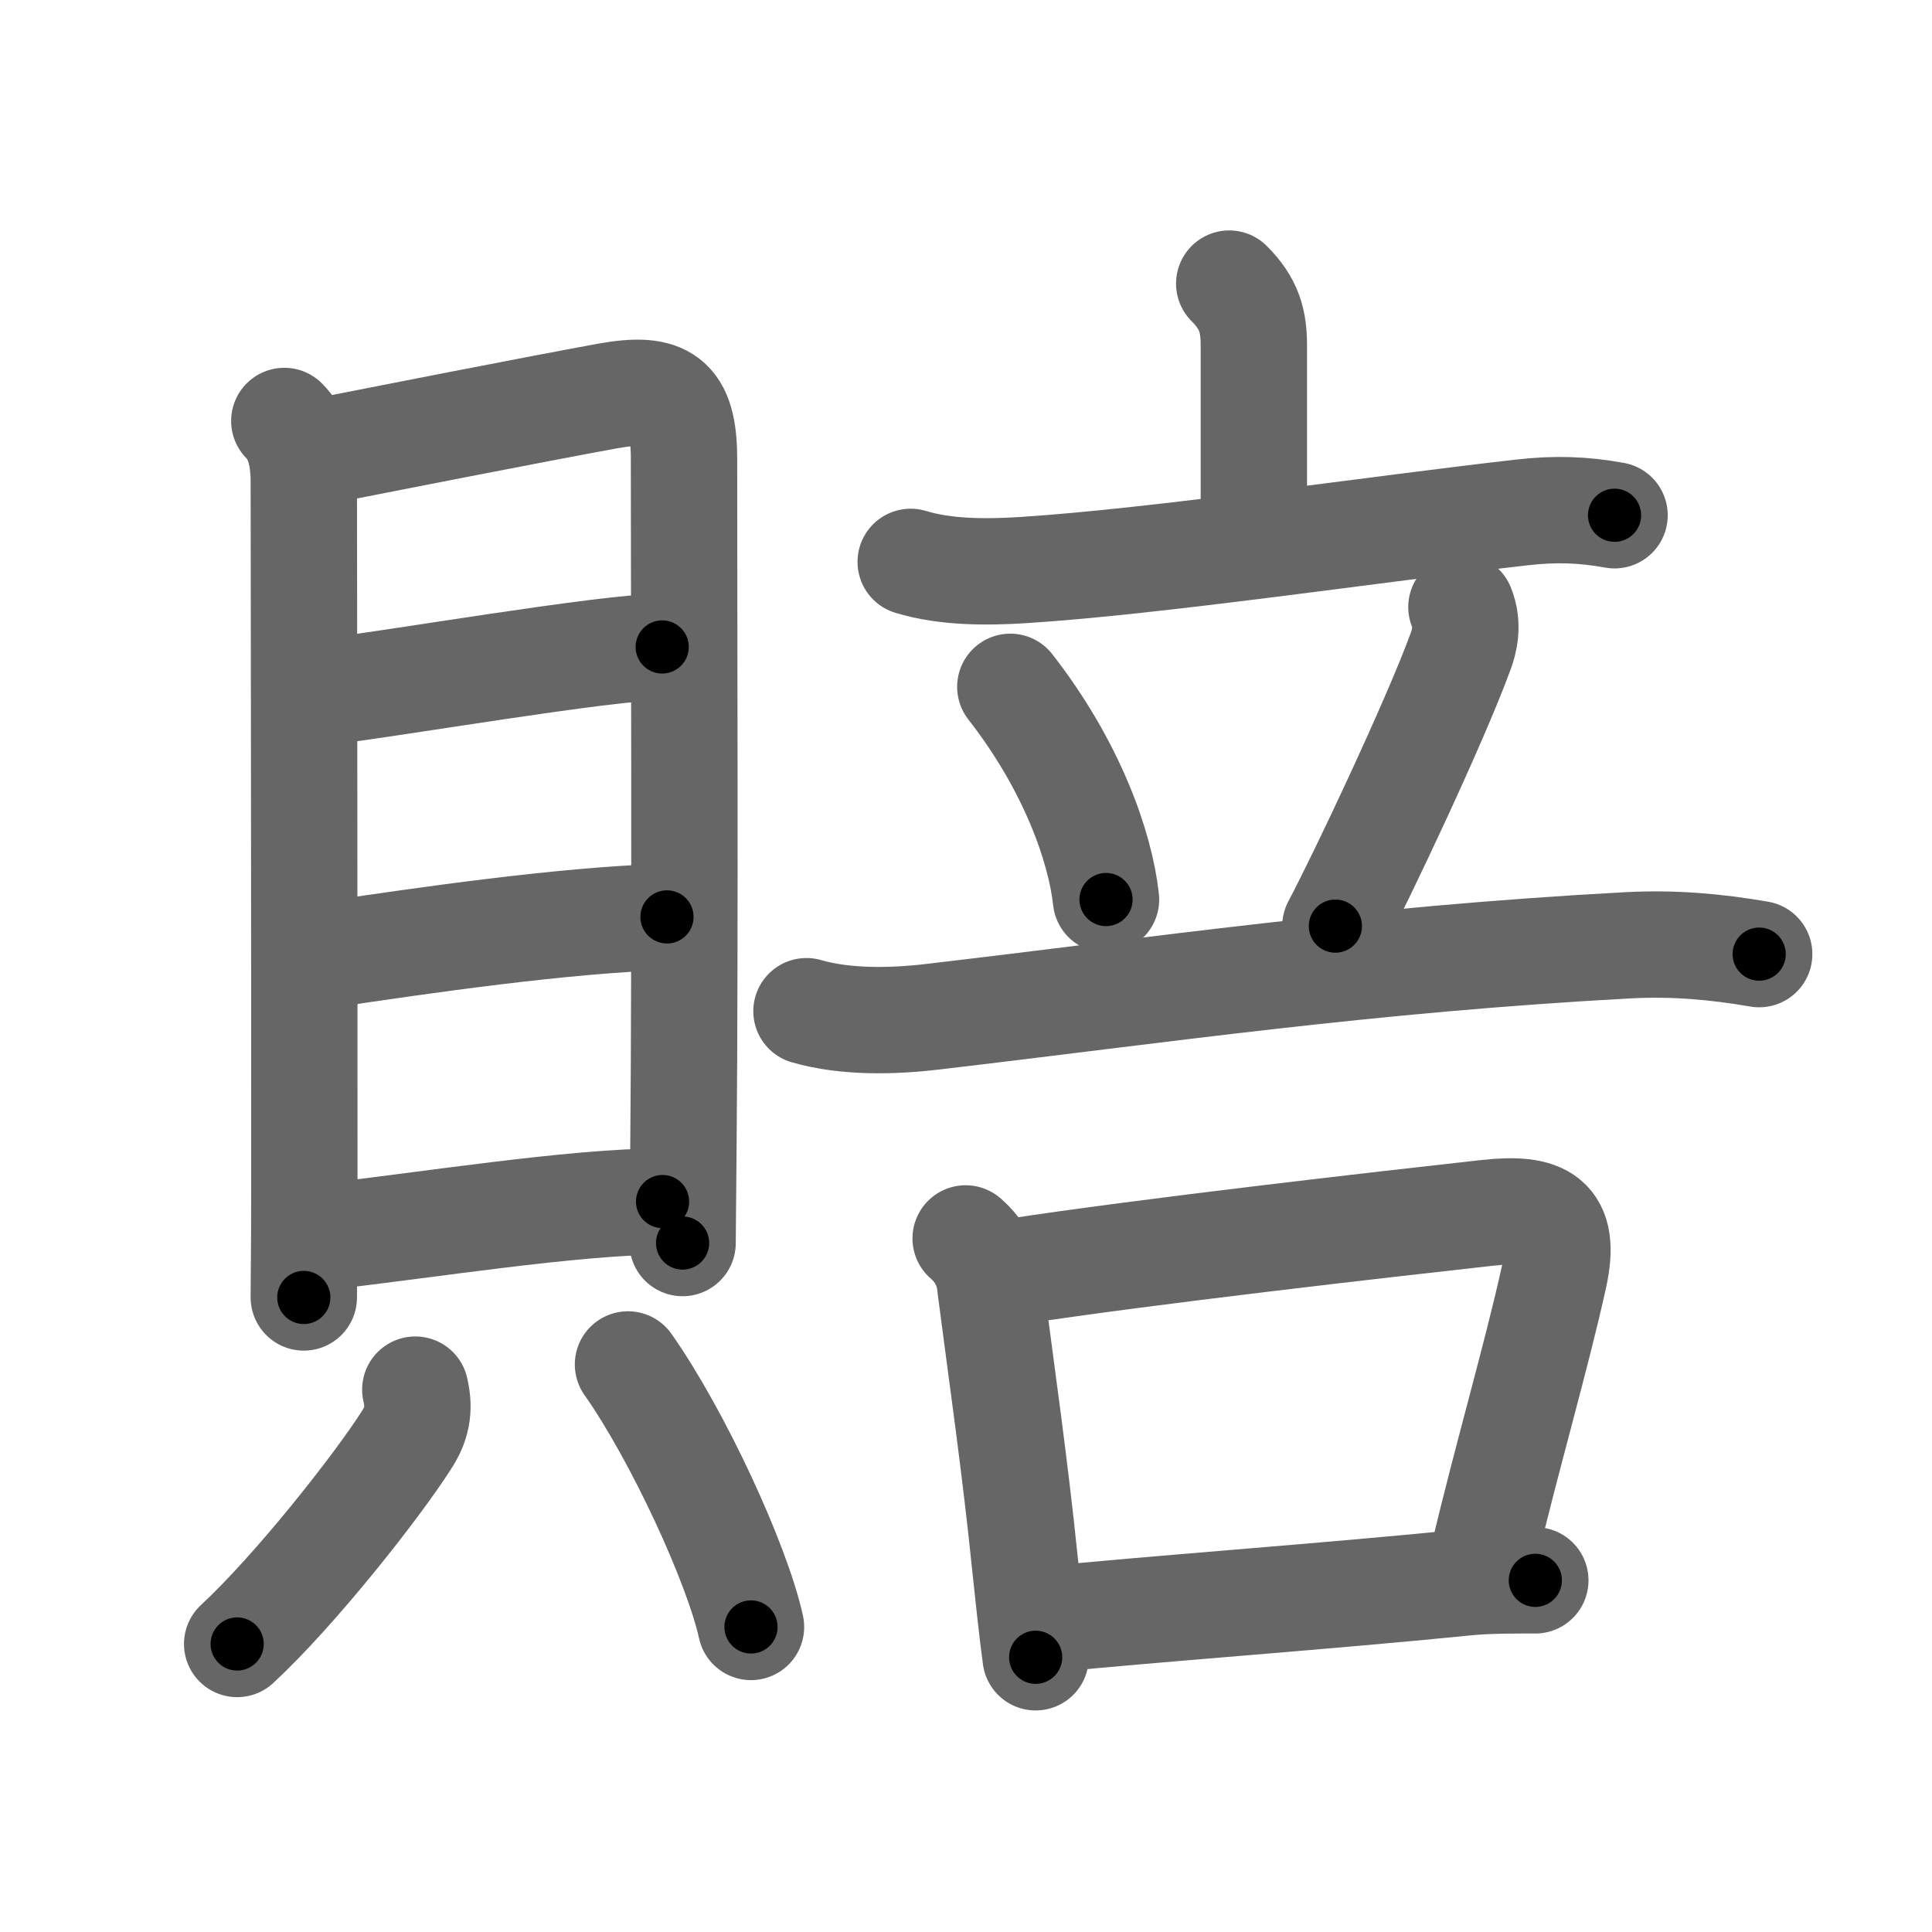 <svg xmlns="http://www.w3.org/2000/svg" width="109" height="109" viewBox="0 0 109 109" id="8ce0"><g fill="none" stroke="#666" stroke-width="6" stroke-linecap="round" stroke-linejoin="round"><g><g><g><path d="M16.04,23.75c0.79,0.79,1.1,1.95,1.1,3.44c0,0.93,0.04,27.34,0.03,39.94c0,3.9-0.03,4.5-0.03,6.07" /><path d="M17.72,25.54c3.77-0.74,12.45-2.45,16.57-3.2c3.17-0.57,4.3,0.13,4.3,3.53c0,7.51,0.07,27.59-0.03,38.47c-0.03,3.34-0.05,5.54-0.05,5.79" /><path d="M18.43,39.02c3.65-0.43,15.8-2.52,18.93-2.52" /><path d="M18.34,53.88c5.51-0.82,13.46-1.98,19.29-2.15" /><path d="M18.33,69.77c5.51-0.61,14.03-1.98,19.05-1.98" /></g><g><path d="M23.43,78.4c0.28,1.18,0.05,2-0.5,2.85c-1.65,2.59-6.25,8.44-9.55,11.5" /><path d="M35.43,76.98c2.83,4.02,6.17,11.29,6.94,14.81" /></g></g><g p4:phon="立口/否V" xmlns:p4="http://kanjivg.tagaini.net"><g><g><path d="M69.35,16c1.14,1.14,1.39,2.12,1.39,3.5c0,1.75,0,5.75,0,10.5" /><path d="M51.38,31.7c2,0.61,4.33,0.59,6.38,0.46c7.55-0.48,20.04-2.34,28.11-3.25c1.84-0.21,3.41-0.17,5.22,0.16" /></g><g><path d="M57,38.75c3.49,4.47,5.08,9.05,5.4,12" /><path d="M82.45,34.25c0.42,1,0.15,1.97-0.03,2.46c-1.42,3.91-5.63,12.82-7.08,15.54" /><path d="M45.5,57.05c2.21,0.64,4.87,0.58,7.14,0.31c12.79-1.5,24.52-3.24,39.24-4.03c2.51-0.13,4.89,0.07,7.37,0.5" /></g></g><g><path d="M54.48,69.87c0.84,0.73,1.31,1.65,1.4,2.76c0.63,4.87,1.38,10.03,1.95,15.62c0.2,1.9,0.39,3.69,0.6,5.25" /><path d="M57.17,71.75c7.42-1.14,20.77-2.66,26.72-3.32c3.15-0.35,4.51,0.31,3.79,3.58c-1,4.54-2.69,10.29-4,15.84" /><path d="M59.37,91.35c4.66-0.5,15.72-1.3,23.41-2.08c1.21-0.12,2.85-0.11,3.84-0.11" /></g></g></g></g><g fill="none" stroke="#000" stroke-width="3" stroke-linecap="round" stroke-linejoin="round"><path d="M16.04,23.75c0.79,0.79,1.1,1.95,1.1,3.44c0,0.93,0.04,27.34,0.03,39.94c0,3.9-0.03,4.5-0.03,6.07" stroke-dasharray="49.72" stroke-dashoffset="49.72"><animate attributeName="stroke-dashoffset" values="49.72;49.72;0" dur="0.497s" fill="freeze" begin="0s;8ce0.click" /></path><path d="M17.72,25.54c3.77-0.74,12.45-2.45,16.57-3.2c3.17-0.57,4.3,0.13,4.3,3.53c0,7.51,0.07,27.59-0.03,38.47c-0.03,3.34-0.05,5.54-0.05,5.79" stroke-dasharray="68.087" stroke-dashoffset="68.087"><animate attributeName="stroke-dashoffset" values="68.087" fill="freeze" begin="8ce0.click" /><animate attributeName="stroke-dashoffset" values="68.087;68.087;0" keyTimes="0;0.493;1" dur="1.009s" fill="freeze" begin="0s;8ce0.click" /></path><path d="M18.43,39.02c3.65-0.43,15.8-2.52,18.93-2.52" stroke-dasharray="19.105" stroke-dashoffset="19.105"><animate attributeName="stroke-dashoffset" values="19.105" fill="freeze" begin="8ce0.click" /><animate attributeName="stroke-dashoffset" values="19.105;19.105;0" keyTimes="0;0.841;1" dur="1.2s" fill="freeze" begin="0s;8ce0.click" /></path><path d="M18.34,53.88c5.51-0.82,13.46-1.98,19.29-2.15" stroke-dasharray="19.421" stroke-dashoffset="19.421"><animate attributeName="stroke-dashoffset" values="19.421" fill="freeze" begin="8ce0.click" /><animate attributeName="stroke-dashoffset" values="19.421;19.421;0" keyTimes="0;0.861;1" dur="1.394s" fill="freeze" begin="0s;8ce0.click" /></path><path d="M18.33,69.77c5.51-0.61,14.03-1.98,19.05-1.98" stroke-dasharray="19.163" stroke-dashoffset="19.163"><animate attributeName="stroke-dashoffset" values="19.163" fill="freeze" begin="8ce0.click" /><animate attributeName="stroke-dashoffset" values="19.163;19.163;0" keyTimes="0;0.879;1" dur="1.586s" fill="freeze" begin="0s;8ce0.click" /></path><path d="M23.43,78.4c0.28,1.18,0.05,2-0.5,2.85c-1.65,2.59-6.25,8.44-9.55,11.5" stroke-dasharray="17.964" stroke-dashoffset="17.964"><animate attributeName="stroke-dashoffset" values="17.964" fill="freeze" begin="8ce0.click" /><animate attributeName="stroke-dashoffset" values="17.964;17.964;0" keyTimes="0;0.898;1" dur="1.766s" fill="freeze" begin="0s;8ce0.click" /></path><path d="M35.43,76.98c2.83,4.02,6.17,11.29,6.94,14.81" stroke-dasharray="16.427" stroke-dashoffset="16.427"><animate attributeName="stroke-dashoffset" values="16.427" fill="freeze" begin="8ce0.click" /><animate attributeName="stroke-dashoffset" values="16.427;16.427;0" keyTimes="0;0.915;1" dur="1.93s" fill="freeze" begin="0s;8ce0.click" /></path><path d="M69.35,16c1.14,1.14,1.39,2.12,1.39,3.5c0,1.75,0,5.75,0,10.5" stroke-dasharray="14.391" stroke-dashoffset="14.391"><animate attributeName="stroke-dashoffset" values="14.391" fill="freeze" begin="8ce0.click" /><animate attributeName="stroke-dashoffset" values="14.391;14.391;0" keyTimes="0;0.931;1" dur="2.074s" fill="freeze" begin="0s;8ce0.click" /></path><path d="M51.38,31.7c2,0.61,4.33,0.59,6.38,0.46c7.55-0.48,20.04-2.34,28.11-3.25c1.84-0.21,3.41-0.17,5.22,0.16" stroke-dasharray="39.975" stroke-dashoffset="39.975"><animate attributeName="stroke-dashoffset" values="39.975" fill="freeze" begin="8ce0.click" /><animate attributeName="stroke-dashoffset" values="39.975;39.975;0" keyTimes="0;0.838;1" dur="2.474s" fill="freeze" begin="0s;8ce0.click" /></path><path d="M57,38.75c3.49,4.47,5.08,9.05,5.4,12" stroke-dasharray="13.313" stroke-dashoffset="13.313"><animate attributeName="stroke-dashoffset" values="13.313" fill="freeze" begin="8ce0.click" /><animate attributeName="stroke-dashoffset" values="13.313;13.313;0" keyTimes="0;0.949;1" dur="2.607s" fill="freeze" begin="0s;8ce0.click" /></path><path d="M82.45,34.25c0.42,1,0.15,1.97-0.03,2.46c-1.42,3.91-5.63,12.82-7.08,15.54" stroke-dasharray="19.605" stroke-dashoffset="19.605"><animate attributeName="stroke-dashoffset" values="19.605" fill="freeze" begin="8ce0.click" /><animate attributeName="stroke-dashoffset" values="19.605;19.605;0" keyTimes="0;0.93;1" dur="2.803s" fill="freeze" begin="0s;8ce0.click" /></path><path d="M45.5,57.05c2.21,0.64,4.87,0.58,7.14,0.31c12.79-1.5,24.52-3.24,39.24-4.03c2.51-0.13,4.89,0.07,7.37,0.5" stroke-dasharray="54.051" stroke-dashoffset="54.051"><animate attributeName="stroke-dashoffset" values="54.051" fill="freeze" begin="8ce0.click" /><animate attributeName="stroke-dashoffset" values="54.051;54.051;0" keyTimes="0;0.838;1" dur="3.344s" fill="freeze" begin="0s;8ce0.click" /></path><path d="M54.48,69.87c0.84,0.73,1.31,1.65,1.4,2.76c0.63,4.87,1.38,10.03,1.95,15.62c0.2,1.9,0.39,3.69,0.6,5.25" stroke-dasharray="24.206" stroke-dashoffset="24.206"><animate attributeName="stroke-dashoffset" values="24.206" fill="freeze" begin="8ce0.click" /><animate attributeName="stroke-dashoffset" values="24.206;24.206;0" keyTimes="0;0.933;1" dur="3.586s" fill="freeze" begin="0s;8ce0.click" /></path><path d="M57.17,71.75c7.42-1.14,20.77-2.66,26.72-3.32c3.15-0.35,4.51,0.31,3.79,3.58c-1,4.54-2.69,10.29-4,15.84" stroke-dasharray="50.062" stroke-dashoffset="50.062"><animate attributeName="stroke-dashoffset" values="50.062" fill="freeze" begin="8ce0.click" /><animate attributeName="stroke-dashoffset" values="50.062;50.062;0" keyTimes="0;0.877;1" dur="4.087s" fill="freeze" begin="0s;8ce0.click" /></path><path d="M59.37,91.35c4.66-0.5,15.72-1.3,23.41-2.08c1.21-0.12,2.85-0.11,3.84-0.11" stroke-dasharray="27.347" stroke-dashoffset="27.347"><animate attributeName="stroke-dashoffset" values="27.347" fill="freeze" begin="8ce0.click" /><animate attributeName="stroke-dashoffset" values="27.347;27.347;0" keyTimes="0;0.937;1" dur="4.36s" fill="freeze" begin="0s;8ce0.click" /></path></g></svg>